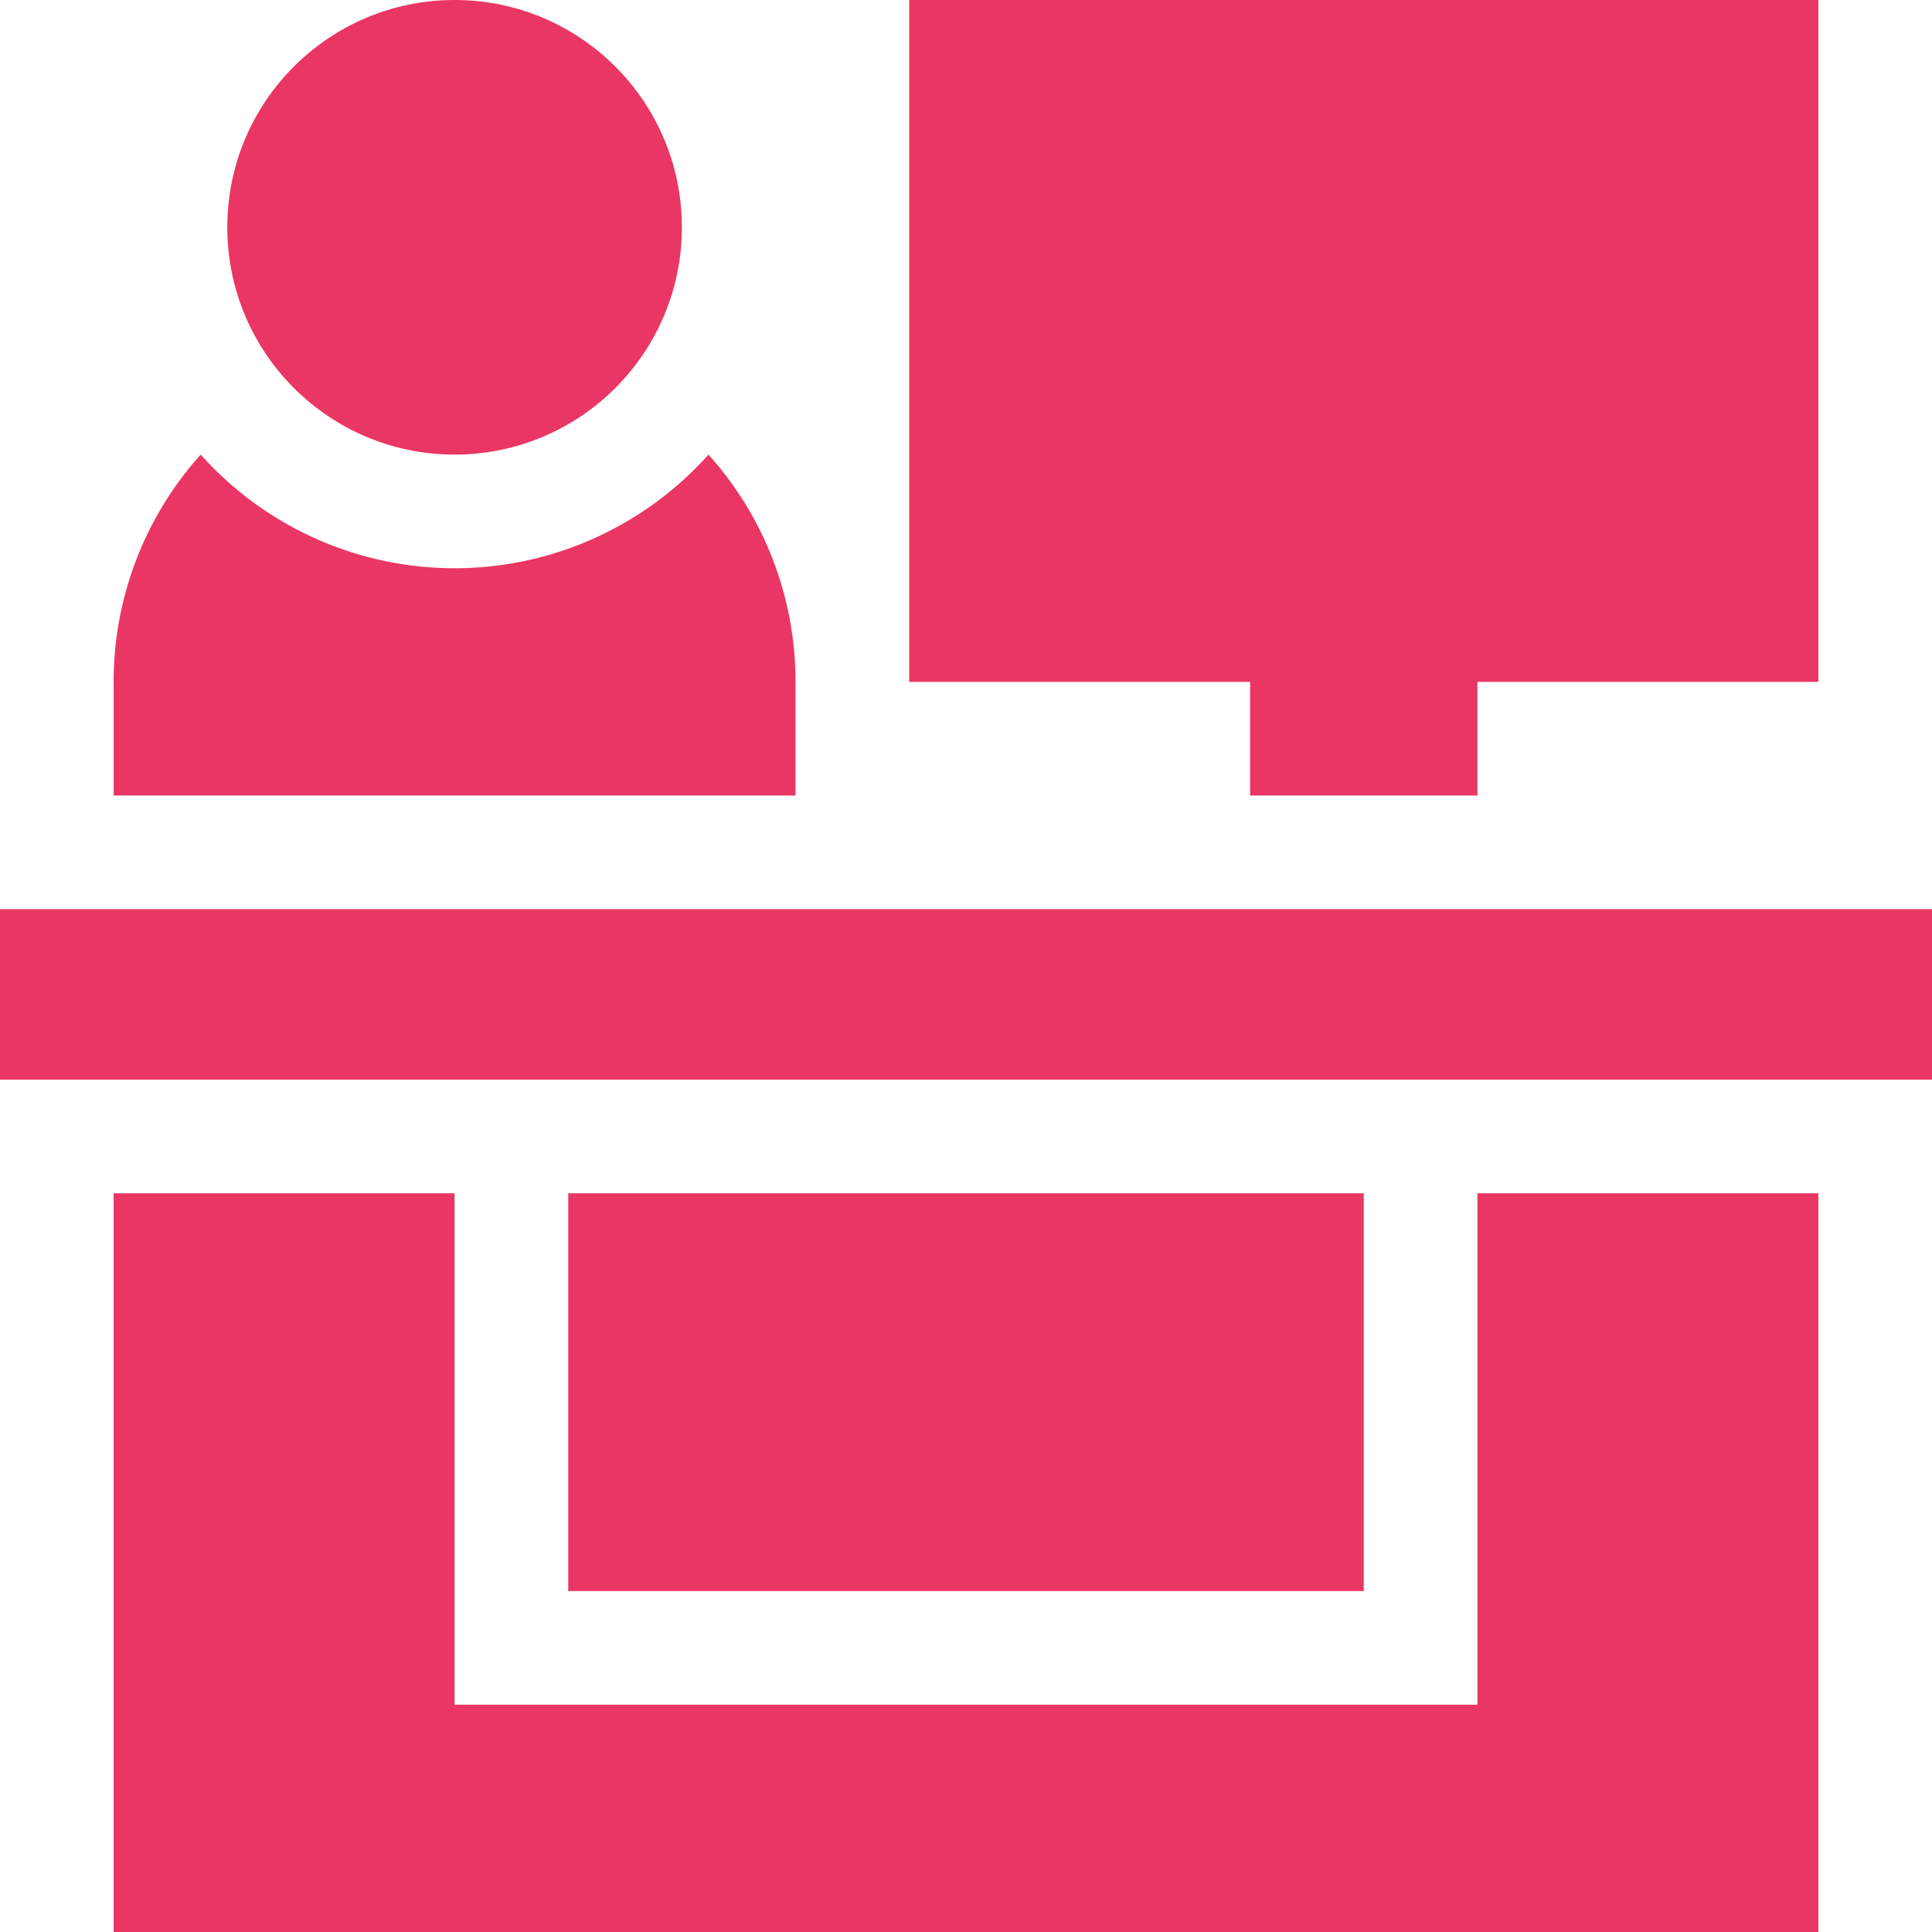 <svg id="front-desk" xmlns="http://www.w3.org/2000/svg" width="510" height="510" viewBox="0 0 510 510">
  <path id="Path_804" data-name="Path 804" d="M0,240H510v45H0Z" fill="#ea3664"/>
  <path id="Path_805" data-name="Path 805" d="M150,315H360V420H150Z" fill="#ea3664"/>
  <path id="Path_806" data-name="Path 806" d="M390,450H120V315H30V510H480V315H390Z" fill="#ea3664"/>
  <path id="Path_807" data-name="Path 807" d="M330,210h60V180h90V0H240V180h90Z" fill="#ea3664"/>
  <path id="Path_808" data-name="Path 808" d="M210,180a89.639,89.639,0,0,0-22.98-60,89.861,89.861,0,0,1-134.04,0A89.639,89.639,0,0,0,30,180v30H210Z" fill="#ea3664"/>
  <circle id="Ellipse_322" data-name="Ellipse 322" cx="60" cy="60" r="60" transform="translate(60)" fill="#ea3664"/>
</svg>
